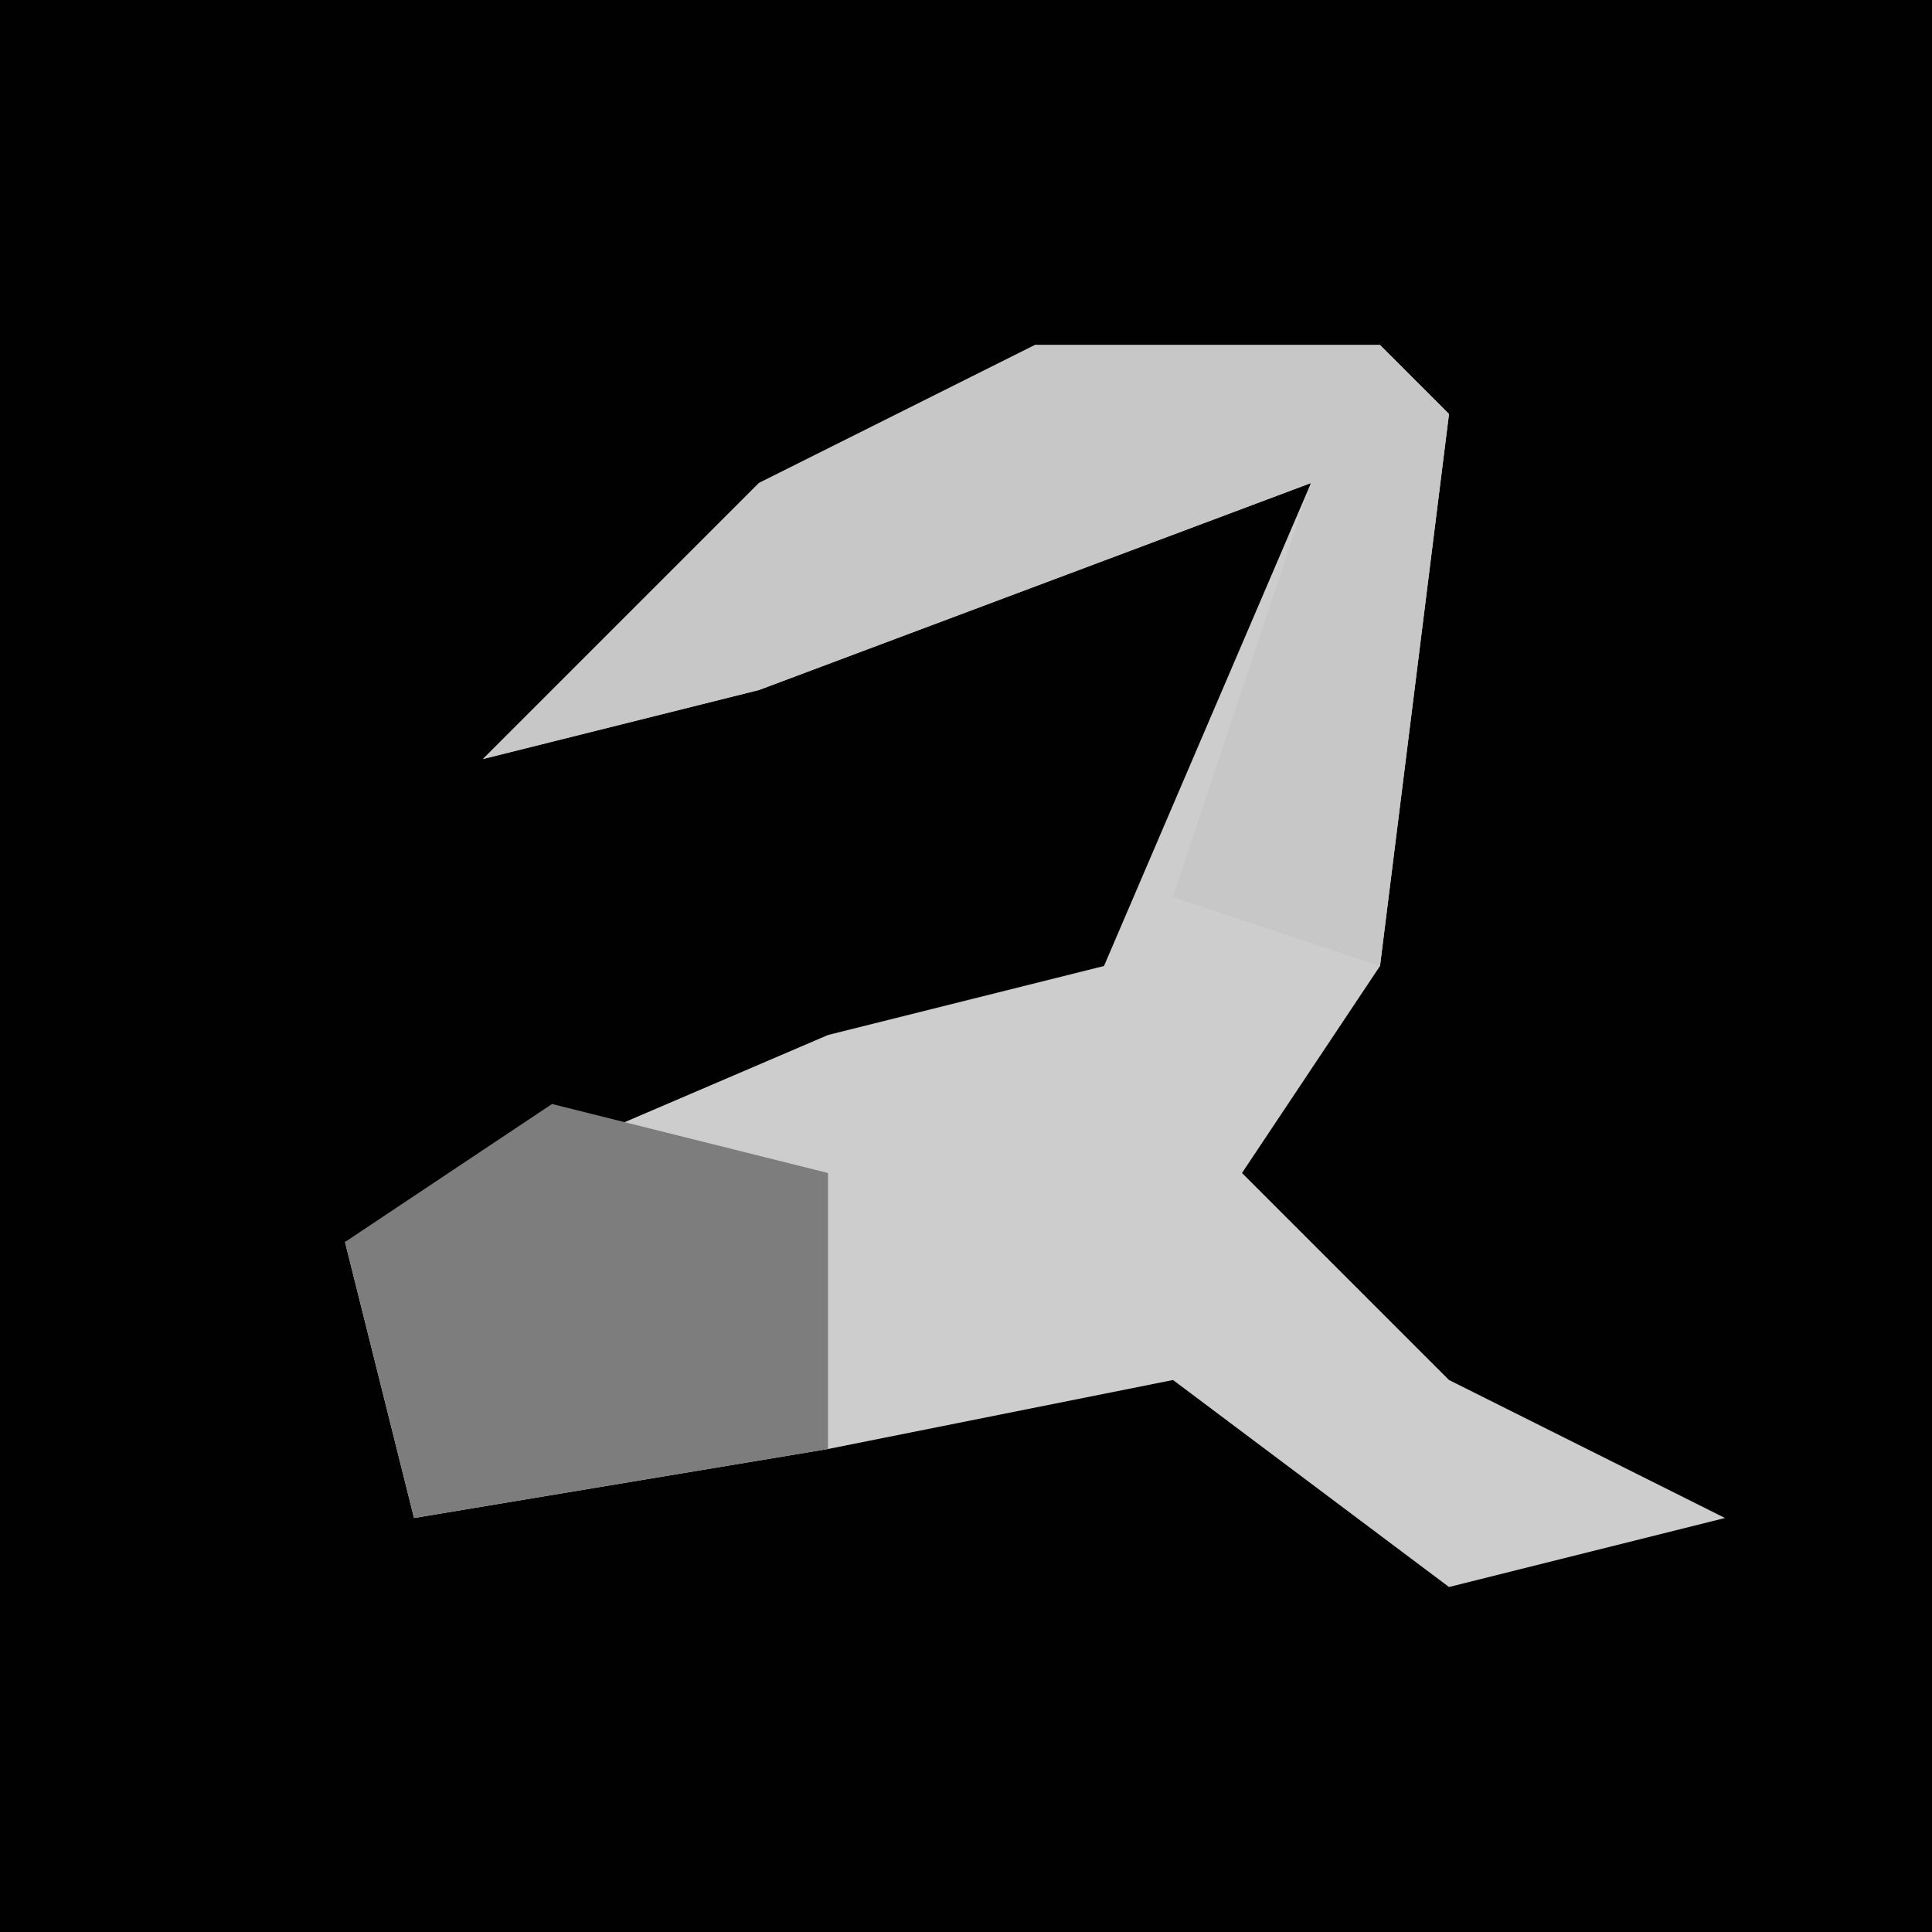 <?xml version="1.0" encoding="UTF-8"?>
<svg version="1.1" xmlns="http://www.w3.org/2000/svg" width="28" height="28">
<path d="M0,0 L28,0 L28,28 L0,28 Z " fill="#010101" transform="translate(0,0)"/>
<path d="M0,0 L5,0 L6,1 L5,9 L3,12 L6,15 L10,17 L6,18 L2,15 L-3,16 L-9,17 L-10,13 L-3,10 L1,9 L4,2 L-4,5 L-8,6 L-4,2 Z " fill="#CDCDCD" transform="translate(15,5)"/>
<path d="M0,0 L5,0 L6,1 L5,9 L2,8 L4,2 L-4,5 L-8,6 L-4,2 Z " fill="#C7C7C7" transform="translate(15,5)"/>
<path d="M0,0 L4,1 L4,5 L-2,6 L-3,2 Z " fill="#7D7D7D" transform="translate(8,16)"/>
</svg>
